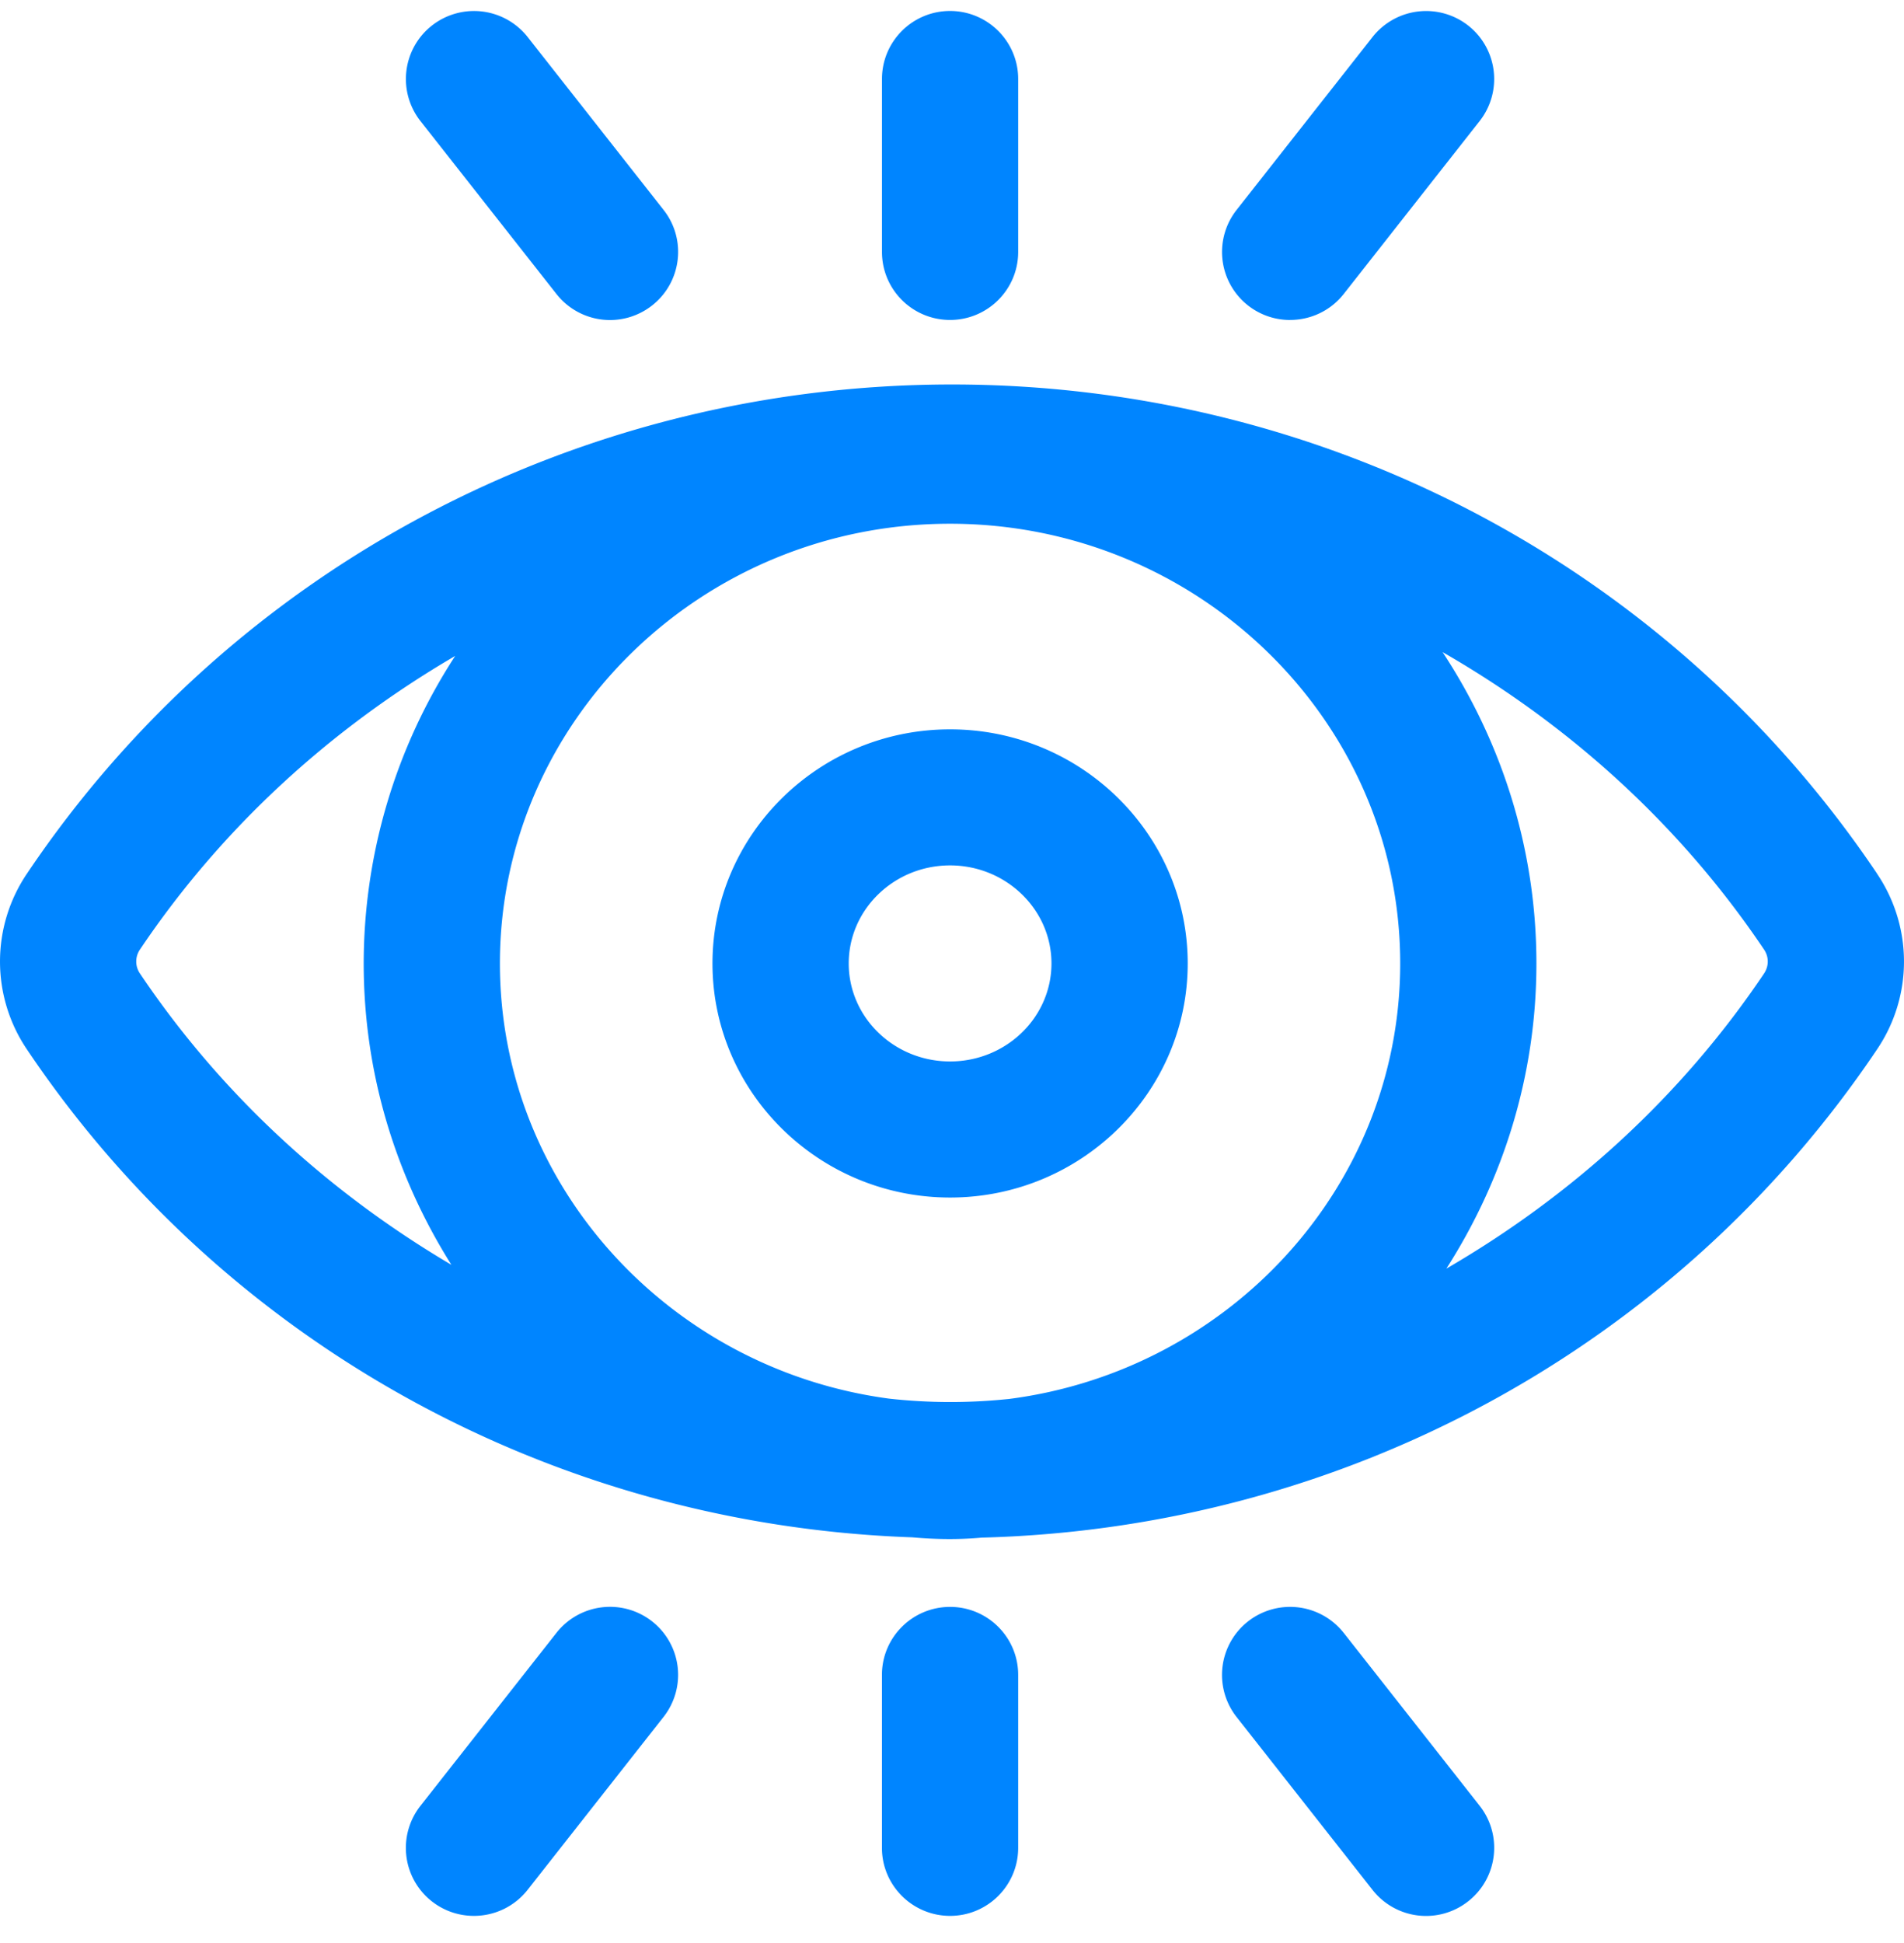 <?xml version="1.0" encoding="utf-8"?><svg width="50" height="51" fill="none" xmlns="http://www.w3.org/2000/svg" viewBox="0 0 50 51"><path d="M49.293 22.932c-5.405-8.04-14.487-12.84-24.292-12.84-9.806 0-18.888 4.8-24.293 12.839a4.115 4.115 0 000 4.615c5.212 7.752 13.845 12.478 23.247 12.806.603.054 1.218.063 1.822.008 9.506-.247 18.254-4.99 23.514-12.814a4.11 4.11 0 000-4.614h.002zm-22.82 13.79a14.584 14.584 0 01-3.12-.01c-5.764-.765-10.225-5.59-10.225-11.424 0-6.364 5.302-11.541 11.82-11.541 6.518 0 11.822 5.177 11.822 11.541 0 5.859-4.498 10.7-10.297 11.435zM3.676 25.554a.558.558 0 010-.632c2.162-3.215 5.018-5.802 8.278-7.705a14.804 14.804 0 00-2.403 8.071c0 2.902.852 5.607 2.303 7.911-3.218-1.898-6.038-4.463-8.178-7.645zm42.648 0c-2.176 3.237-5.055 5.838-8.342 7.745 1.49-2.326 2.365-5.067 2.365-8.01 0-3.012-.912-5.813-2.464-8.172 3.33 1.912 6.243 4.537 8.442 7.807.13.193.13.435-.001.63z" fill="#0085FF"/><path d="M24.95 19.144c-3.44 0-6.24 2.756-6.24 6.145 0 3.388 2.8 6.144 6.24 6.144 3.44 0 6.24-2.756 6.24-6.145 0-3.388-2.8-6.144-6.24-6.144zm0 8.717c-1.469 0-2.662-1.154-2.662-2.573 0-1.418 1.193-2.573 2.661-2.573s2.663 1.155 2.663 2.573c0 1.42-1.194 2.573-2.663 2.573zM24.95 8.398c.987 0 1.788-.8 1.788-1.785v-4.54c0-.985-.801-1.785-1.789-1.785-.988 0-1.788.8-1.788 1.786v4.539c0 .986.8 1.785 1.788 1.785zM24.95 42.178c-.988 0-1.79.799-1.79 1.785v4.54c0 .985.802 1.785 1.79 1.785.987 0 1.788-.8 1.788-1.786v-4.539c0-.986-.801-1.785-1.789-1.785zM33.88 8.398c.53 0 1.054-.234 1.407-.682l3.57-4.54A1.785 1.785 0 0038.555.67a1.792 1.792 0 00-2.512.302l-3.57 4.539a1.785 1.785 0 001.406 2.888zM14.612 7.716a1.788 1.788 0 002.512.302c.777-.61.912-1.733.302-2.508L13.855.97a1.793 1.793 0 00-2.512-.3 1.784 1.784 0 00-.302 2.507l3.571 4.539zM14.612 42.86l-3.571 4.54a1.784 1.784 0 001.406 2.888c.53 0 1.055-.235 1.408-.683l3.571-4.54a1.784 1.784 0 00-.302-2.507 1.79 1.79 0 00-2.512.302zM35.286 42.86a1.792 1.792 0 00-2.511-.302 1.785 1.785 0 00-.303 2.508l3.57 4.539a1.787 1.787 0 002.512.302c.777-.61.912-1.732.303-2.508l-3.57-4.539z" fill="#0085FF"/></svg>